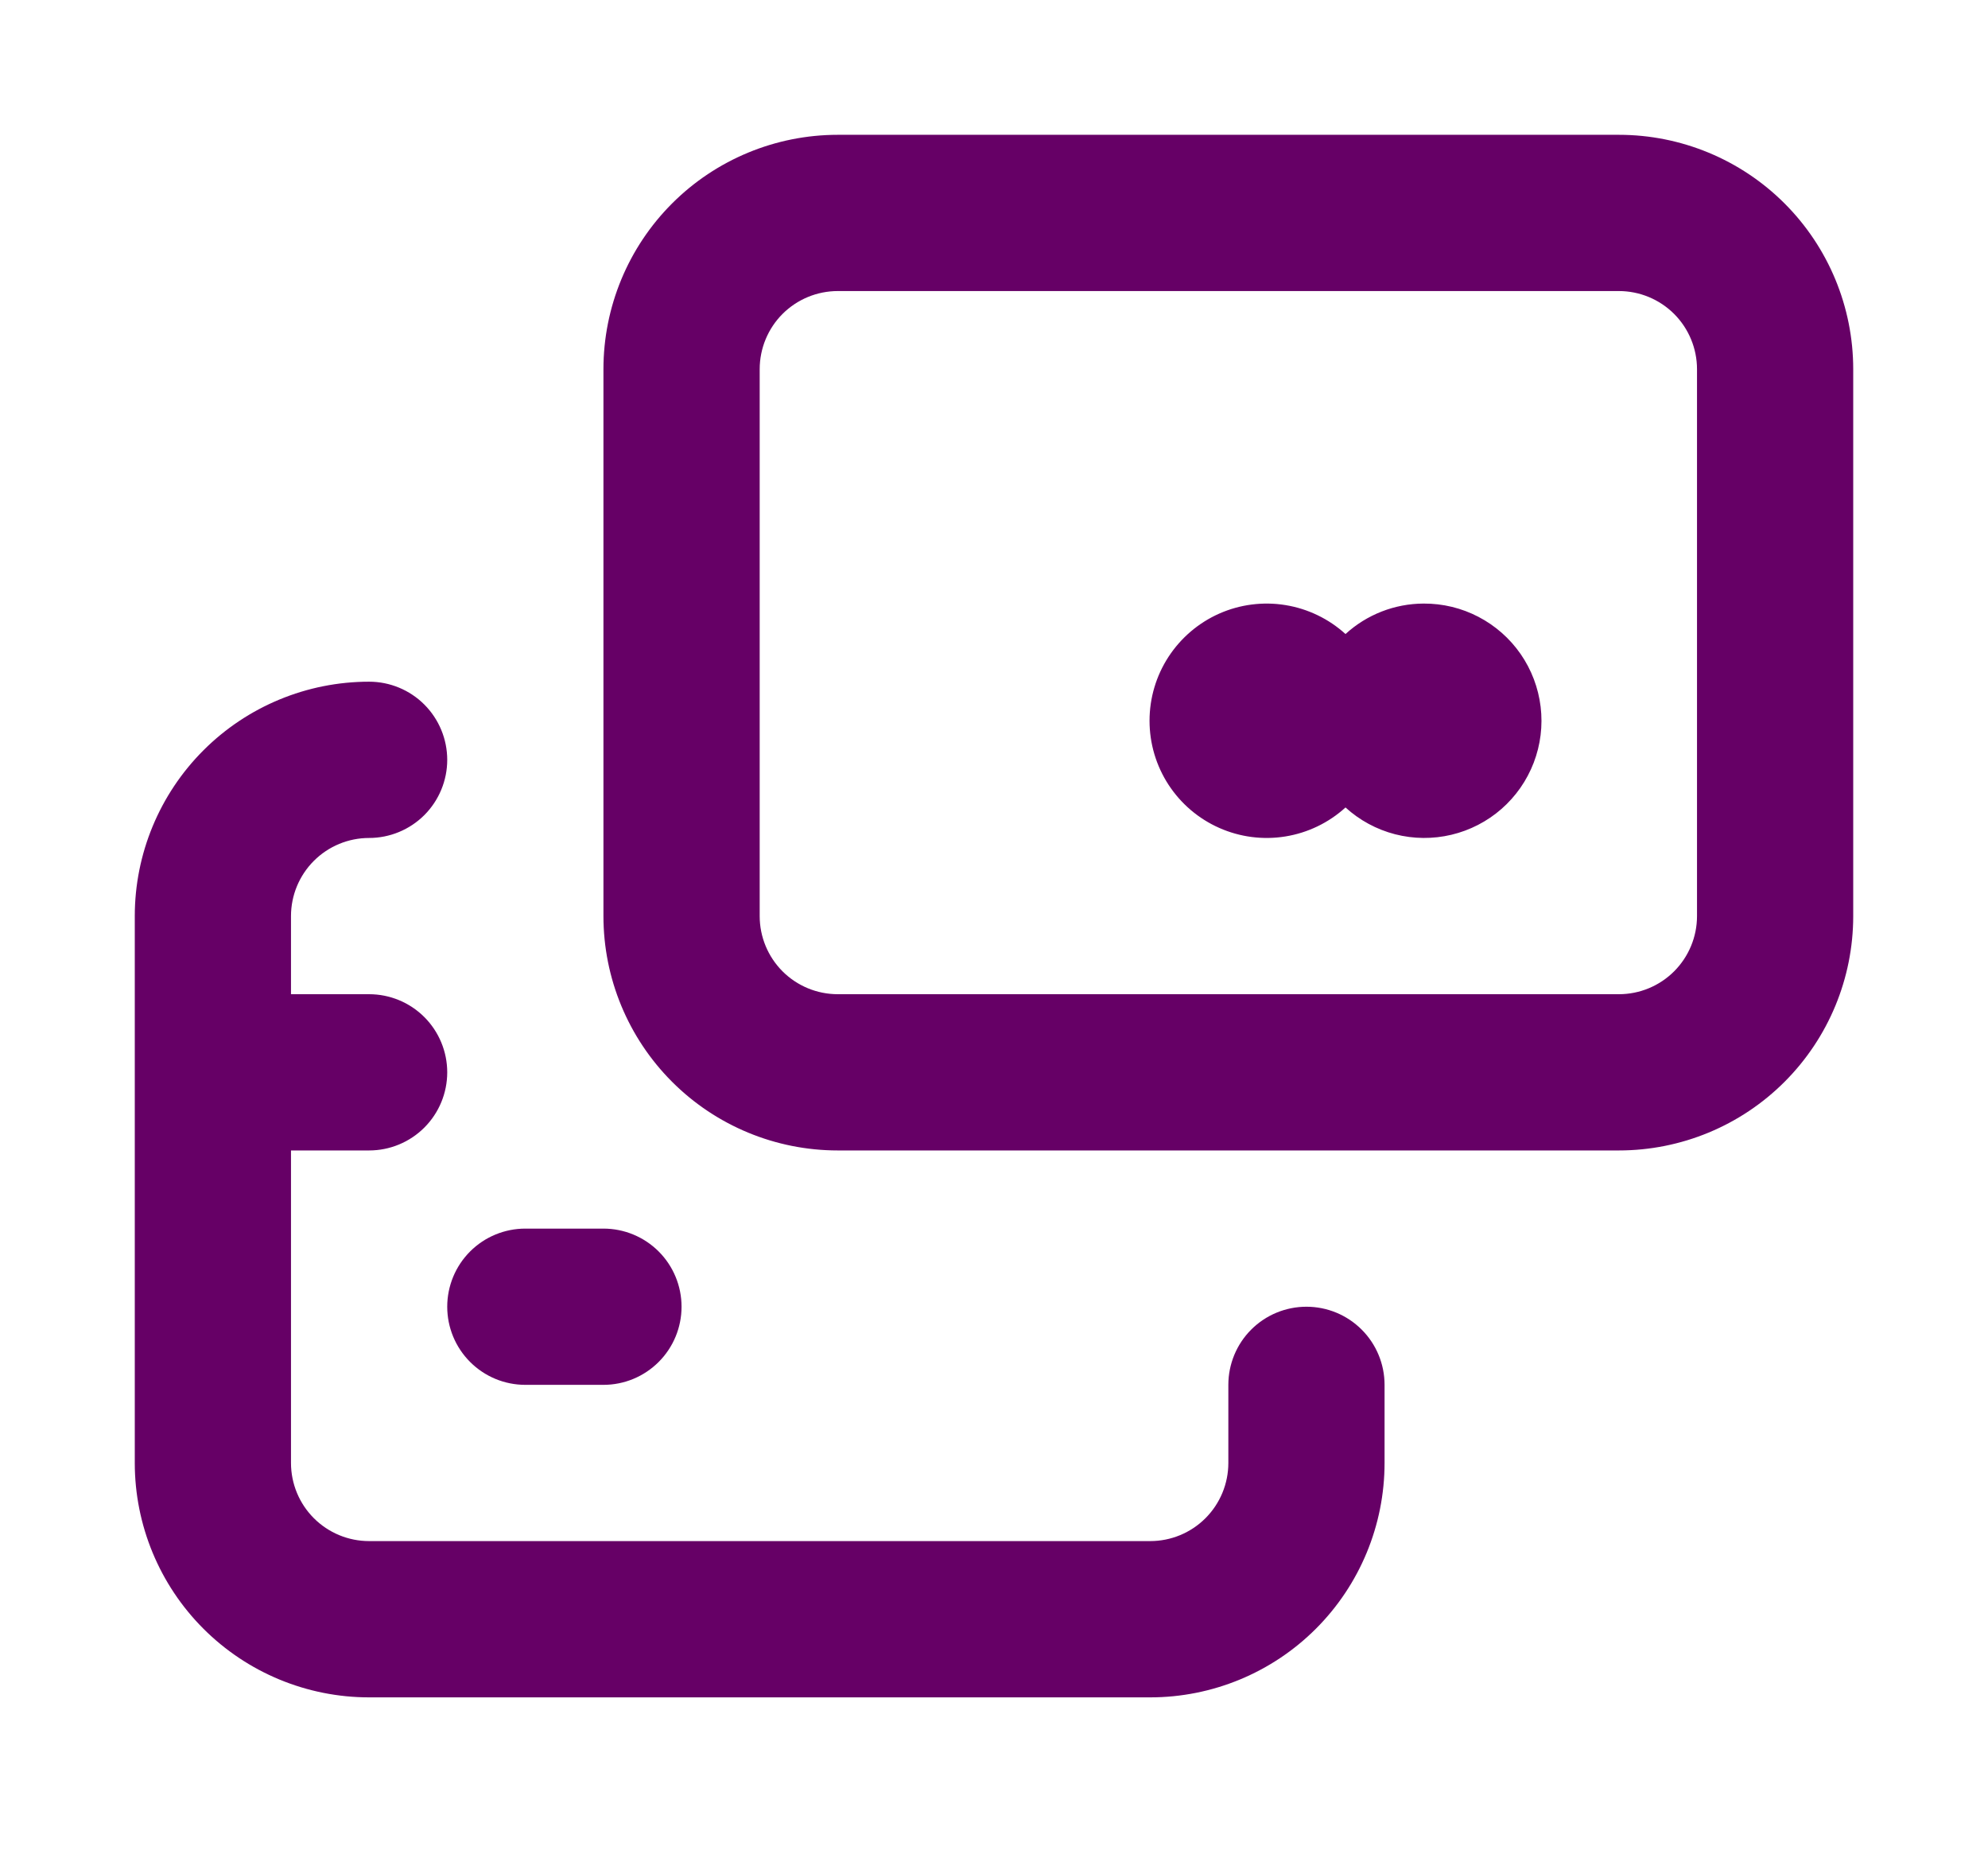 <svg width="59" height="55" viewBox="0 0 59 55" fill="none" xmlns="http://www.w3.org/2000/svg">
<g filter="url(#filter0_d_1861_1067)">
<path d="M48.045 0H24.864C23.019 0 21.25 0.733 19.946 2.037C18.642 3.341 17.909 5.11 17.909 6.955V23.182C17.909 25.026 18.642 26.795 19.946 28.099C21.25 29.404 23.019 30.136 24.864 30.136H48.045C49.89 30.136 51.659 29.404 52.963 28.099C54.267 26.795 55 25.026 55 23.182V6.955C55 5.11 54.267 3.341 52.963 2.037C51.659 0.733 49.89 0 48.045 0ZM50.364 23.182C50.364 23.797 50.119 24.386 49.685 24.821C49.25 25.256 48.66 25.5 48.045 25.5H24.864C24.249 25.5 23.659 25.256 23.224 24.821C22.79 24.386 22.546 23.797 22.546 23.182V6.955C22.546 6.34 22.79 5.75 23.224 5.315C23.659 4.881 24.249 4.636 24.864 4.636H48.045C48.66 4.636 49.25 4.881 49.685 5.315C50.119 5.75 50.364 6.34 50.364 6.955V23.182ZM42.25 13.909C41.392 13.912 40.565 14.234 39.932 14.813C39.433 14.36 38.814 14.062 38.149 13.954C37.484 13.846 36.802 13.934 36.186 14.206C35.57 14.479 35.047 14.925 34.679 15.489C34.311 16.054 34.116 16.713 34.116 17.386C34.116 18.06 34.311 18.719 34.679 19.284C35.047 19.848 35.57 20.294 36.186 20.566C36.802 20.839 37.484 20.927 38.149 20.819C38.814 20.711 39.433 20.413 39.932 19.959C40.35 20.34 40.856 20.613 41.403 20.754C41.951 20.895 42.525 20.9 43.075 20.769C43.626 20.638 44.136 20.375 44.562 20.002C44.987 19.63 45.315 19.159 45.518 18.63C45.72 18.102 45.791 17.532 45.723 16.971C45.655 16.409 45.452 15.873 45.13 15.407C44.808 14.942 44.377 14.563 43.876 14.302C43.374 14.04 42.816 13.906 42.25 13.909ZM38.773 34.773C38.158 34.773 37.568 35.017 37.133 35.452C36.699 35.886 36.455 36.476 36.455 37.091V39.409C36.455 40.024 36.21 40.614 35.776 41.048C35.341 41.483 34.751 41.727 34.136 41.727H10.954C10.34 41.727 9.75 41.483 9.315 41.048C8.881 40.614 8.636 40.024 8.636 39.409V30.136H10.954C11.569 30.136 12.159 29.892 12.594 29.457C13.028 29.023 13.273 28.433 13.273 27.818C13.273 27.203 13.028 26.614 12.594 26.179C12.159 25.744 11.569 25.5 10.954 25.5H8.636V23.182C8.636 22.567 8.881 21.977 9.315 21.543C9.75 21.108 10.34 20.864 10.954 20.864C11.569 20.864 12.159 20.619 12.594 20.185C13.028 19.75 13.273 19.16 13.273 18.546C13.273 17.931 13.028 17.341 12.594 16.906C12.159 16.471 11.569 16.227 10.954 16.227C9.11 16.227 7.341 16.96 6.037 18.264C4.733 19.568 4 21.337 4 23.182V39.409C4 41.254 4.733 43.023 6.037 44.327C7.341 45.631 9.11 46.364 10.954 46.364H34.136C35.981 46.364 37.75 45.631 39.054 44.327C40.358 43.023 41.091 41.254 41.091 39.409V37.091C41.091 36.476 40.847 35.886 40.412 35.452C39.977 35.017 39.388 34.773 38.773 34.773ZM15.591 37.091H17.909C18.524 37.091 19.113 36.847 19.548 36.412C19.983 35.977 20.227 35.388 20.227 34.773C20.227 34.158 19.983 33.568 19.548 33.133C19.113 32.699 18.524 32.455 17.909 32.455H15.591C14.976 32.455 14.386 32.699 13.952 33.133C13.517 33.568 13.273 34.158 13.273 34.773C13.273 35.388 13.517 35.977 13.952 36.412C14.386 36.847 14.976 37.091 15.591 37.091Z" fill="#660066"/>
</g>
<defs>
<filter id="filter0_d_1861_1067" x="0" y="0" width="59" height="54.364" filterUnits="userSpaceOnUse" color-interpolation-filters="sRGB">
<feFlood flood-opacity="0" result="BackgroundImageFix"/>
<feColorMatrix in="SourceAlpha" type="matrix" values="0 0 0 0 0 0 0 0 0 0 0 0 0 0 0 0 0 0 127 0" result="hardAlpha"/>
<feOffset dy="4"/>
<feGaussianBlur stdDeviation="2"/>
<feComposite in2="hardAlpha" operator="out"/>
<feColorMatrix type="matrix" values="0 0 0 0 0 0 0 0 0 0 0 0 0 0 0 0 0 0 0.25 0"/>
<feBlend mode="normal" in2="BackgroundImageFix" result="effect1_dropShadow_1861_1067"/>
<feBlend mode="normal" in="SourceGraphic" in2="effect1_dropShadow_1861_1067" result="shape"/>
</filter>
</defs>
</svg>

